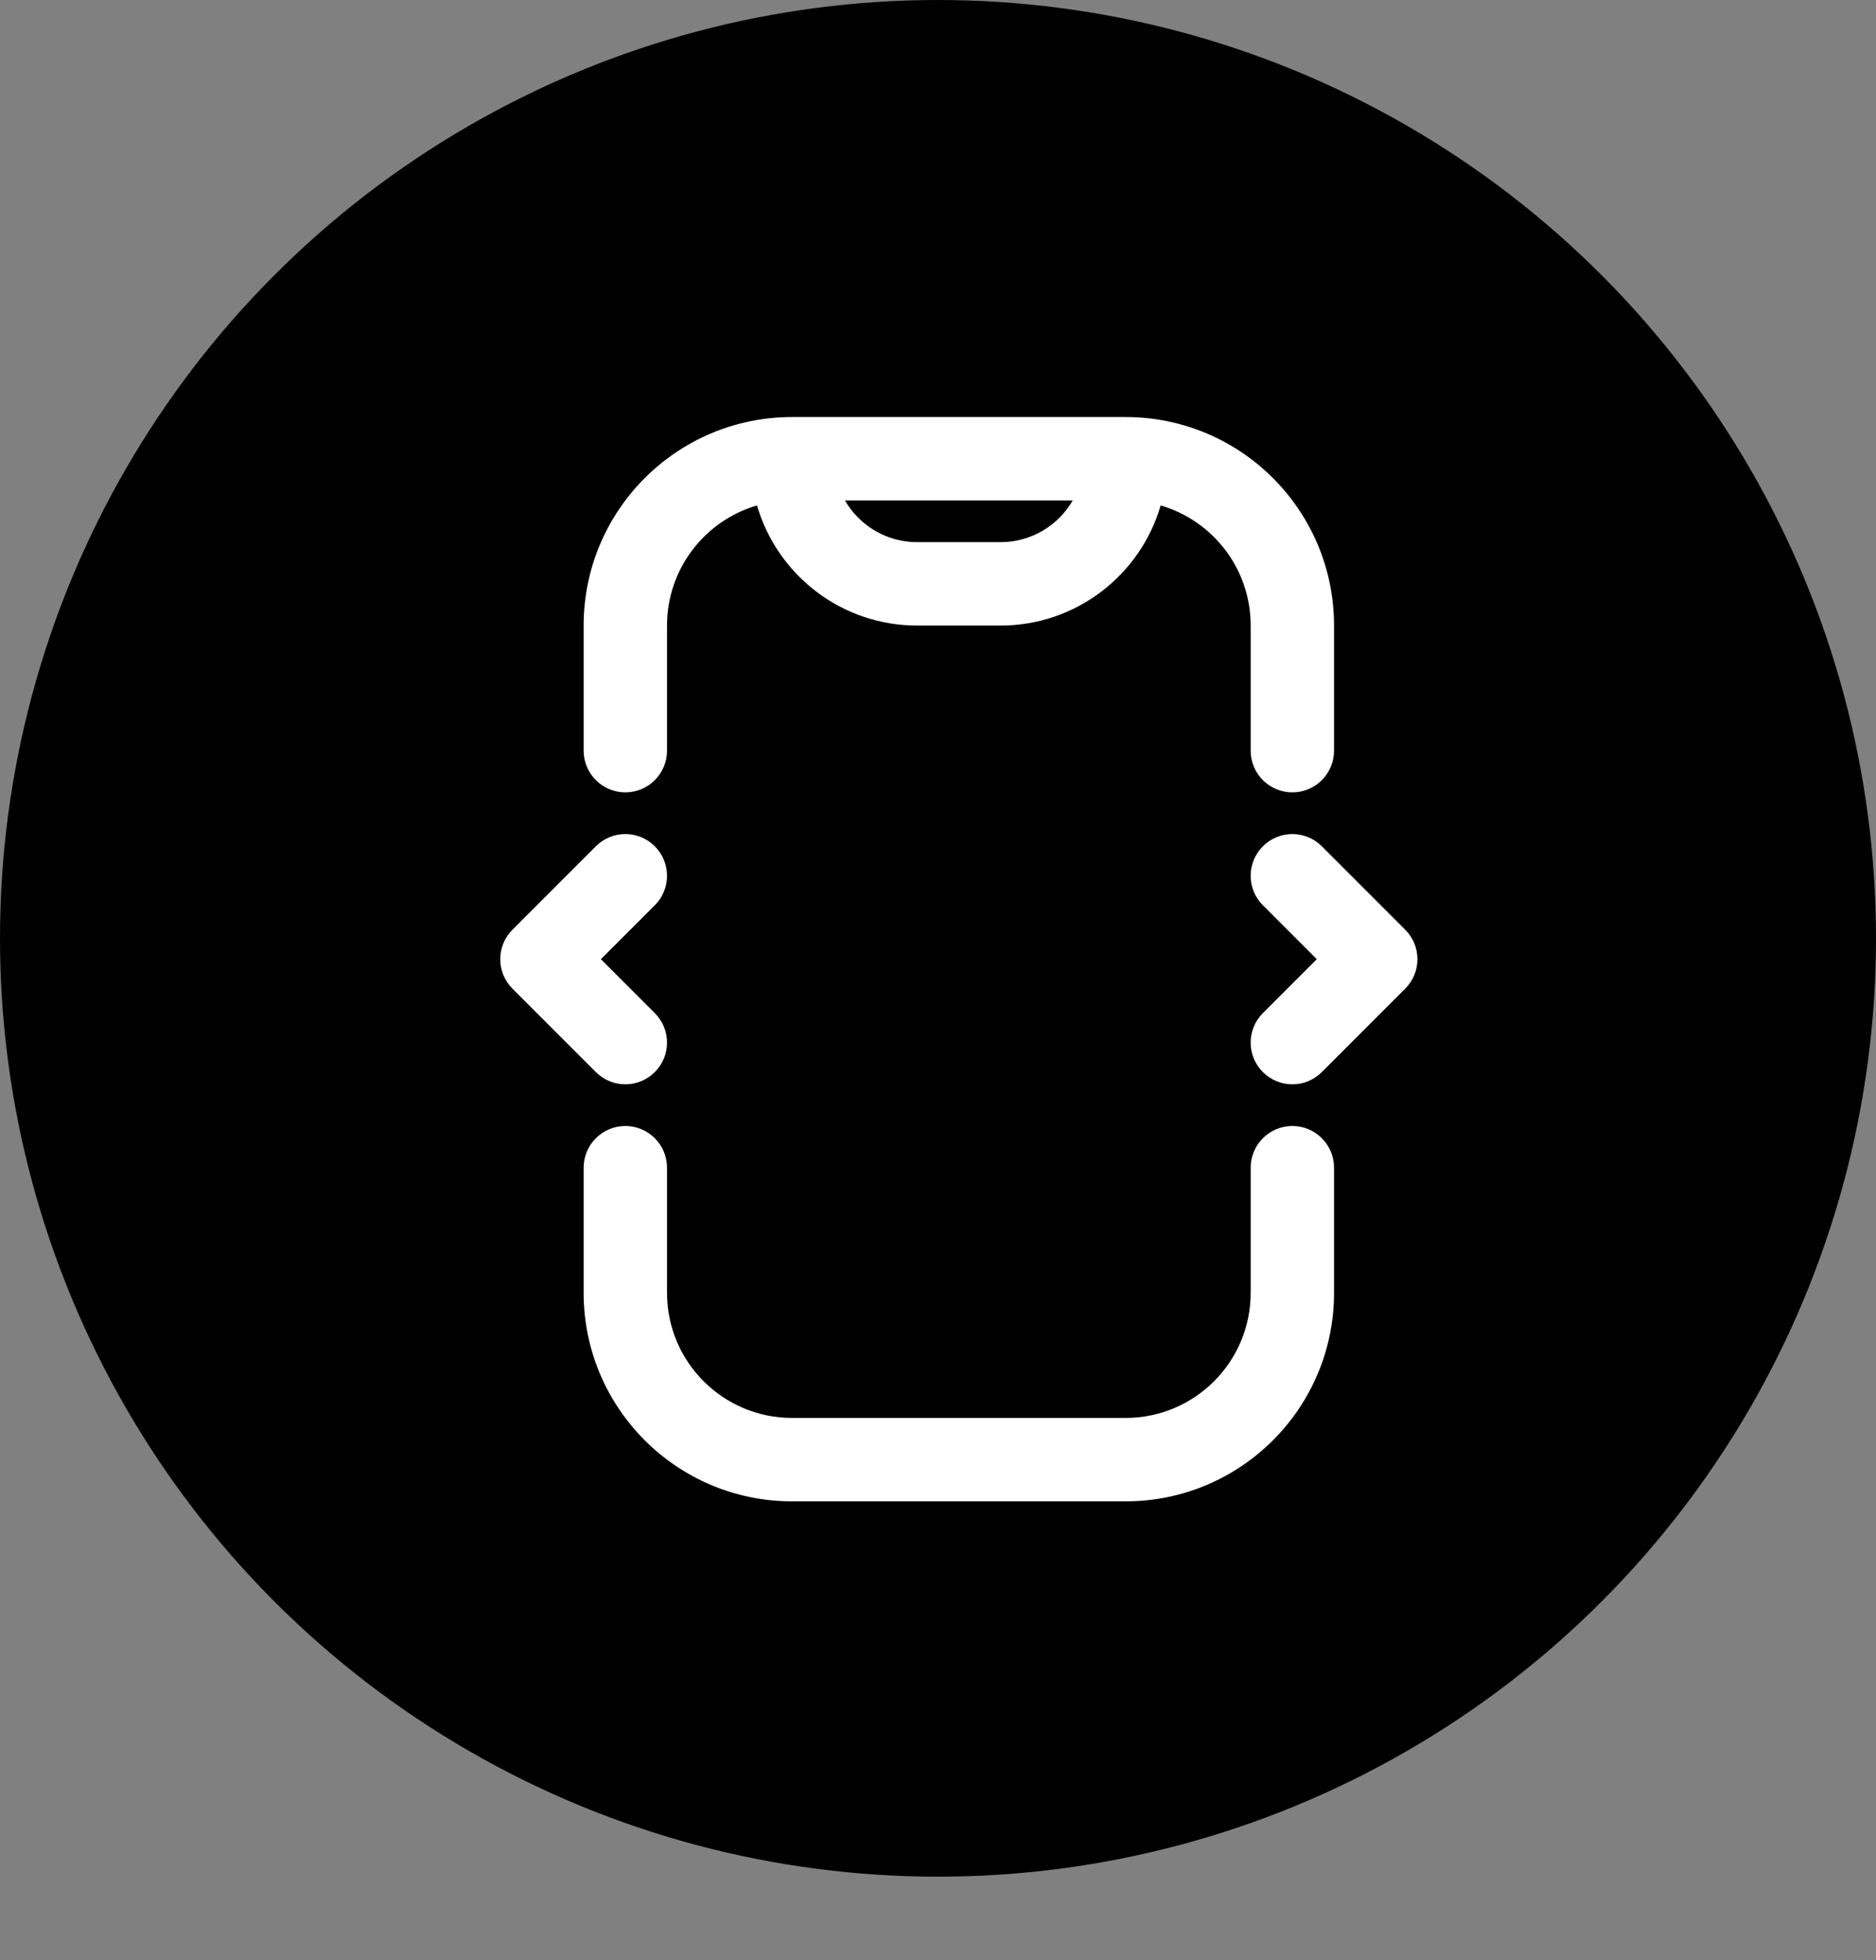 <svg width="45" height="47" viewBox="0 0 45 47" fill="none" xmlns="http://www.w3.org/2000/svg">
<rect x="0" y="0" width="45" height="47" fill="#808080" stroke="none"/>
<circle cx="22.5" cy="22.5" r="22.5" fill="currentColor"/>
<g clip-path="url(#clip0_49_4329)">
<path d="M27.841 12.12C27.357 13.784 25.82 15 24 15H22C20.18 15 18.643 13.784 18.159 12.12C16.911 12.483 16 13.635 16 15V18C16 18.552 15.552 19 15 19C14.448 19 14 18.552 14 18V15C14 12.239 16.239 10 19 10H27C29.761 10 32 12.239 32 15V18C32 18.552 31.552 19 31 19C30.448 19 30 18.552 30 18V15C30 13.635 29.089 12.483 27.841 12.12ZM25.732 12H20.268C20.613 12.598 21.26 13 22 13H24C24.74 13 25.387 12.598 25.732 12ZM30 28C30 27.448 30.448 27 31 27C31.552 27 32 27.448 32 28V31C32 33.761 29.761 36 27 36H19C16.239 36 14 33.761 14 31V28C14 27.448 14.448 27 15 27C15.552 27 16 27.448 16 28V31C16 32.657 17.343 34 19 34H27C28.657 34 30 32.657 30 31V28ZM30.293 24.293L31.586 23L30.293 21.707C29.902 21.317 29.902 20.683 30.293 20.293C30.683 19.902 31.317 19.902 31.707 20.293L33.707 22.293C34.098 22.683 34.098 23.317 33.707 23.707L31.707 25.707C31.317 26.098 30.683 26.098 30.293 25.707C29.902 25.317 29.902 24.683 30.293 24.293ZM15.707 24.293C16.098 24.683 16.098 25.317 15.707 25.707C15.317 26.098 14.683 26.098 14.293 25.707L12.293 23.707C11.902 23.317 11.902 22.683 12.293 22.293L14.293 20.293C14.683 19.902 15.317 19.902 15.707 20.293C16.098 20.683 16.098 21.317 15.707 21.707L14.414 23L15.707 24.293Z" fill="white"/>
</g>
<defs>
<clipPath id="clip0_49_4329">
<rect width="26.298" height="36.404" fill="white" transform="translate(9 10)"/>
</clipPath>
</defs>
</svg>
